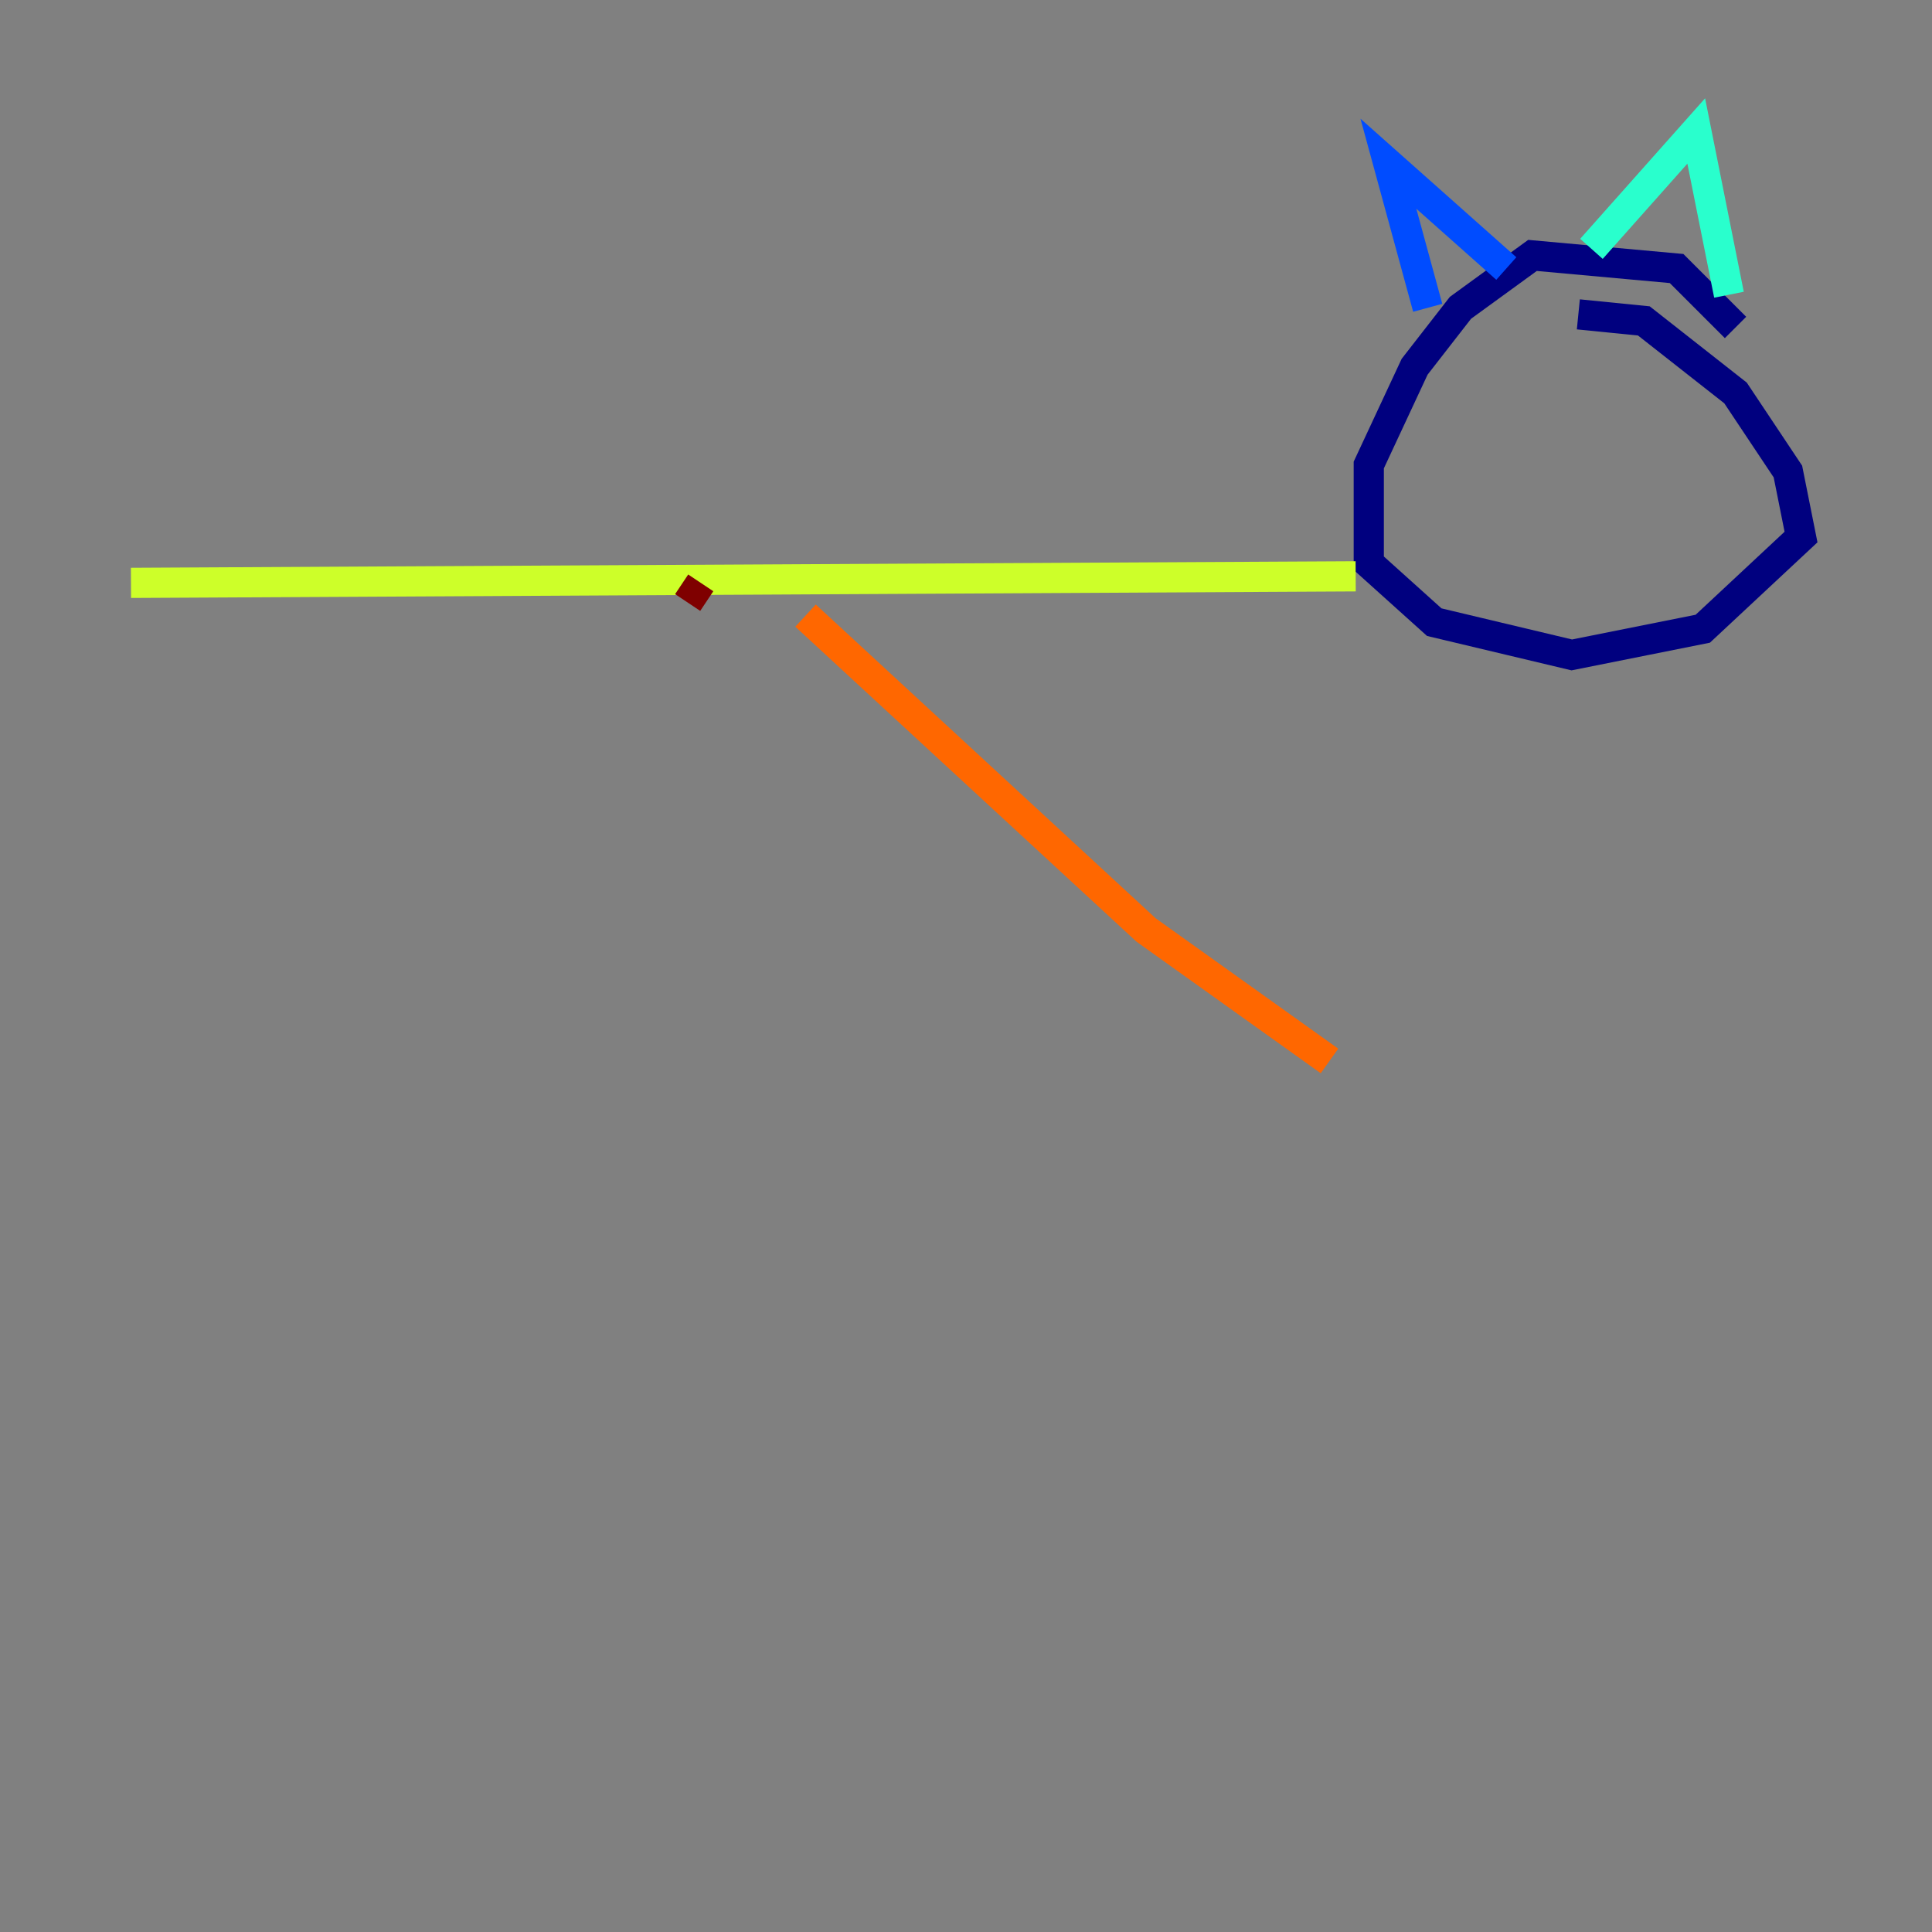 <?xml version="1.0" encoding="utf-8" ?>
<svg baseProfile="tiny" height="128" version="1.2" viewBox="0,0,128,128" width="128" xmlns="http://www.w3.org/2000/svg" xmlns:ev="http://www.w3.org/2001/xml-events" xmlns:xlink="http://www.w3.org/1999/xlink"><rect x="0" y="0" width="128" height="128" fill="#808080" stroke="none"/><defs /><polyline fill="none" points="114.983,21.695 111.078,17.79 101.532,16.922 96.759,20.393 93.722,24.298 90.685,30.807 90.685,37.315 95.024,41.22 104.136,43.39 112.814,41.654 119.322,35.58 118.454,31.241 114.983,26.034 108.909,21.261 104.57,20.827" stroke="#00007f" stroke-width="2" /><polyline fill="none" points="94.59,20.393 91.986,10.848 99.797,17.79" stroke="#004cff" stroke-width="2" /><polyline fill="none" points="105.437,16.488 112.38,8.678 114.549,19.525" stroke="#29ffcd" stroke-width="2" /><polyline fill="none" points="89.817,38.183 8.678,38.617" stroke="#cdff29" stroke-width="2" /><polyline fill="none" points="53.37,40.786 75.932,61.614 88.081,70.291" stroke="#ff6700" stroke-width="2" /><polyline fill="none" points="46.427,38.617 45.559,39.919" stroke="#7f0000" stroke-width="2" /></svg>